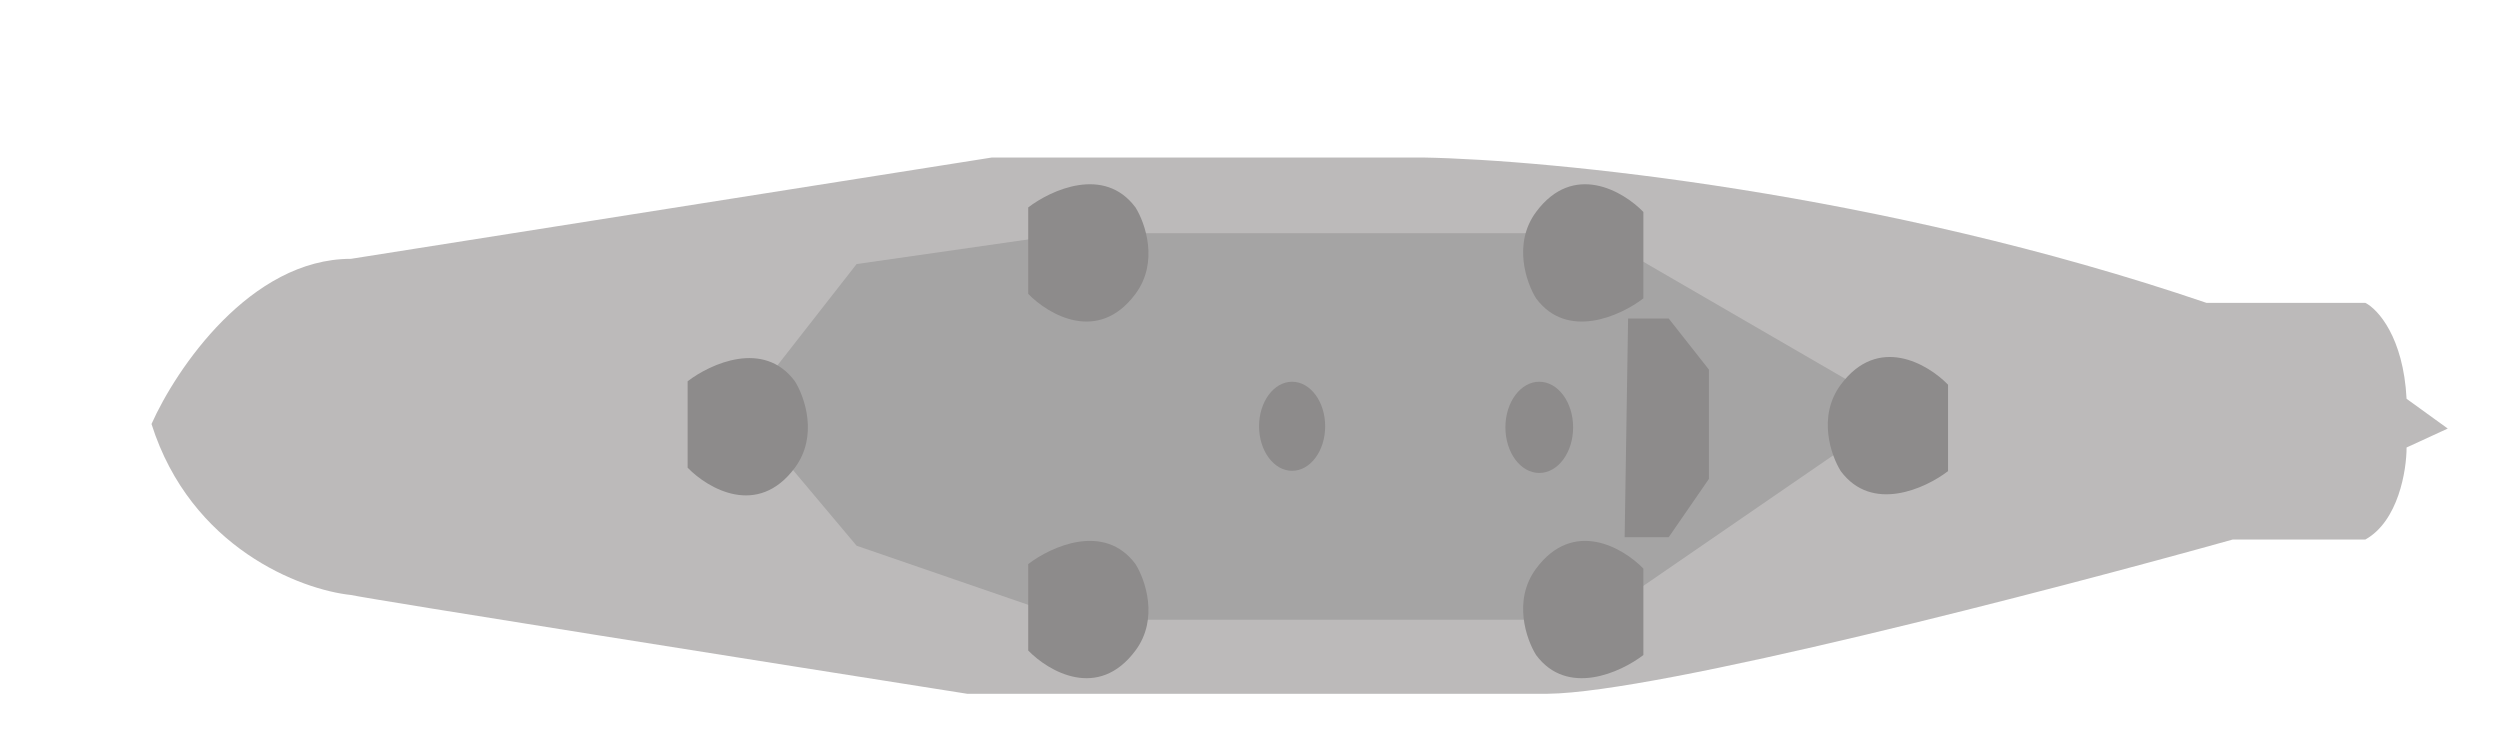 <svg width="1201" height="361" viewBox="0 0 1201 361" fill="none" xmlns="http://www.w3.org/2000/svg">
<g filter="url(#filter0_d_7_58)">
<path d="M144.6 100.341C96.22 100.341 60.564 153.241 48.783 179.691C67.691 239.306 120.539 259.293 144.6 261.834C157.162 264.434 347.184 294.553 440.624 309.287H719.539C772.426 308.767 960.975 259.667 1048.64 235.182H1112.33C1128.16 226.341 1132.12 202.029 1132.12 190.978L1151.9 181.878L1132.12 167.577C1130.58 137.935 1118.29 124.509 1112.33 121.501H1036.01C879.561 68.178 720.024 52.732 659.811 51.674H452.47L144.6 100.341Z" fill="#BCBABA"/>
<path d="M387.512 102.85L332.714 172.977L387.512 238.165L490.736 273.723H741.788L888.341 172.977L741.788 88.034H490.736L387.512 102.85Z" fill="#A5A4A4"/>
<path d="M777.636 129.008H758.135L756.479 234.085H777.636L796.952 206.081V153.542L777.636 129.008Z" fill="#8D8B8B"/>
<ellipse cx="596.731" cy="180.78" rx="15.882" ry="21.395" fill="#8D8B8B"/>
<ellipse cx="715.463" cy="181.298" rx="16.266" ry="21.913" fill="#8D8B8B"/>
<path d="M306.339 200.688V159.16C317.282 150.759 342.908 138.998 357.875 159.16C362.581 166.663 369.17 185.472 357.875 200.688C339.99 224.78 316.066 210.726 306.339 200.688Z" fill="#8D8B8B"/>
<path d="M469.954 117.174V75.647C480.896 67.246 506.523 55.485 521.489 75.647C526.196 83.149 532.785 101.958 521.489 117.174C503.605 141.267 479.68 127.213 469.954 117.174Z" fill="#8D8B8B"/>
<path d="M469.954 288.506V246.978C480.896 238.578 506.523 226.817 521.489 246.978C526.196 254.481 532.785 273.29 521.489 288.506C503.605 312.599 479.68 298.545 469.954 288.506Z" fill="#8D8B8B"/>
<path d="M765.479 77.817L765.479 119.345C754.536 127.746 728.909 139.507 713.943 119.345C709.236 111.843 702.647 93.034 713.943 77.817C731.827 53.725 755.752 67.779 765.479 77.817Z" fill="#8D8B8B"/>
<path d="M765.479 249.149L765.479 290.677C754.536 299.077 728.909 310.838 713.943 290.677C709.236 283.174 702.647 264.365 713.943 249.149C731.827 225.056 755.752 239.11 765.479 249.149Z" fill="#8D8B8B"/>
<path d="M911.837 160.802L911.837 202.33C900.894 210.73 875.267 222.491 860.301 202.33C855.594 194.827 849.005 176.018 860.301 160.802C878.185 136.709 902.11 150.763 911.837 160.802Z" fill="#8D8B8B"/>
</g>
<defs>
<filter id="filter0_d_7_58" x="-55.217" y="-52.326" width="1359.12" height="513.614" filterUnits="userSpaceOnUse" color-interpolation-filters="sRGB">
<feFlood flood-opacity="0" result="BackgroundImageFix"/>
<feColorMatrix in="SourceAlpha" type="matrix" values="0 0 0 0 0 0 0 0 0 0 0 0 0 0 0 0 0 0 127 0" result="hardAlpha"/>
<feOffset dx="24" dy="24"/>
<feGaussianBlur stdDeviation="64"/>
<feComposite in2="hardAlpha" operator="out"/>
<feColorMatrix type="matrix" values="0 0 0 0 0 0 0 0 0 0.074 0 0 0 0 0.09 0 0 0 1 0"/>
<feBlend mode="normal" in2="BackgroundImageFix" result="effect1_dropShadow_7_58"/>
<feBlend mode="normal" in="SourceGraphic" in2="effect1_dropShadow_7_58" result="shape"/>
</filter>
</defs>
</svg>
